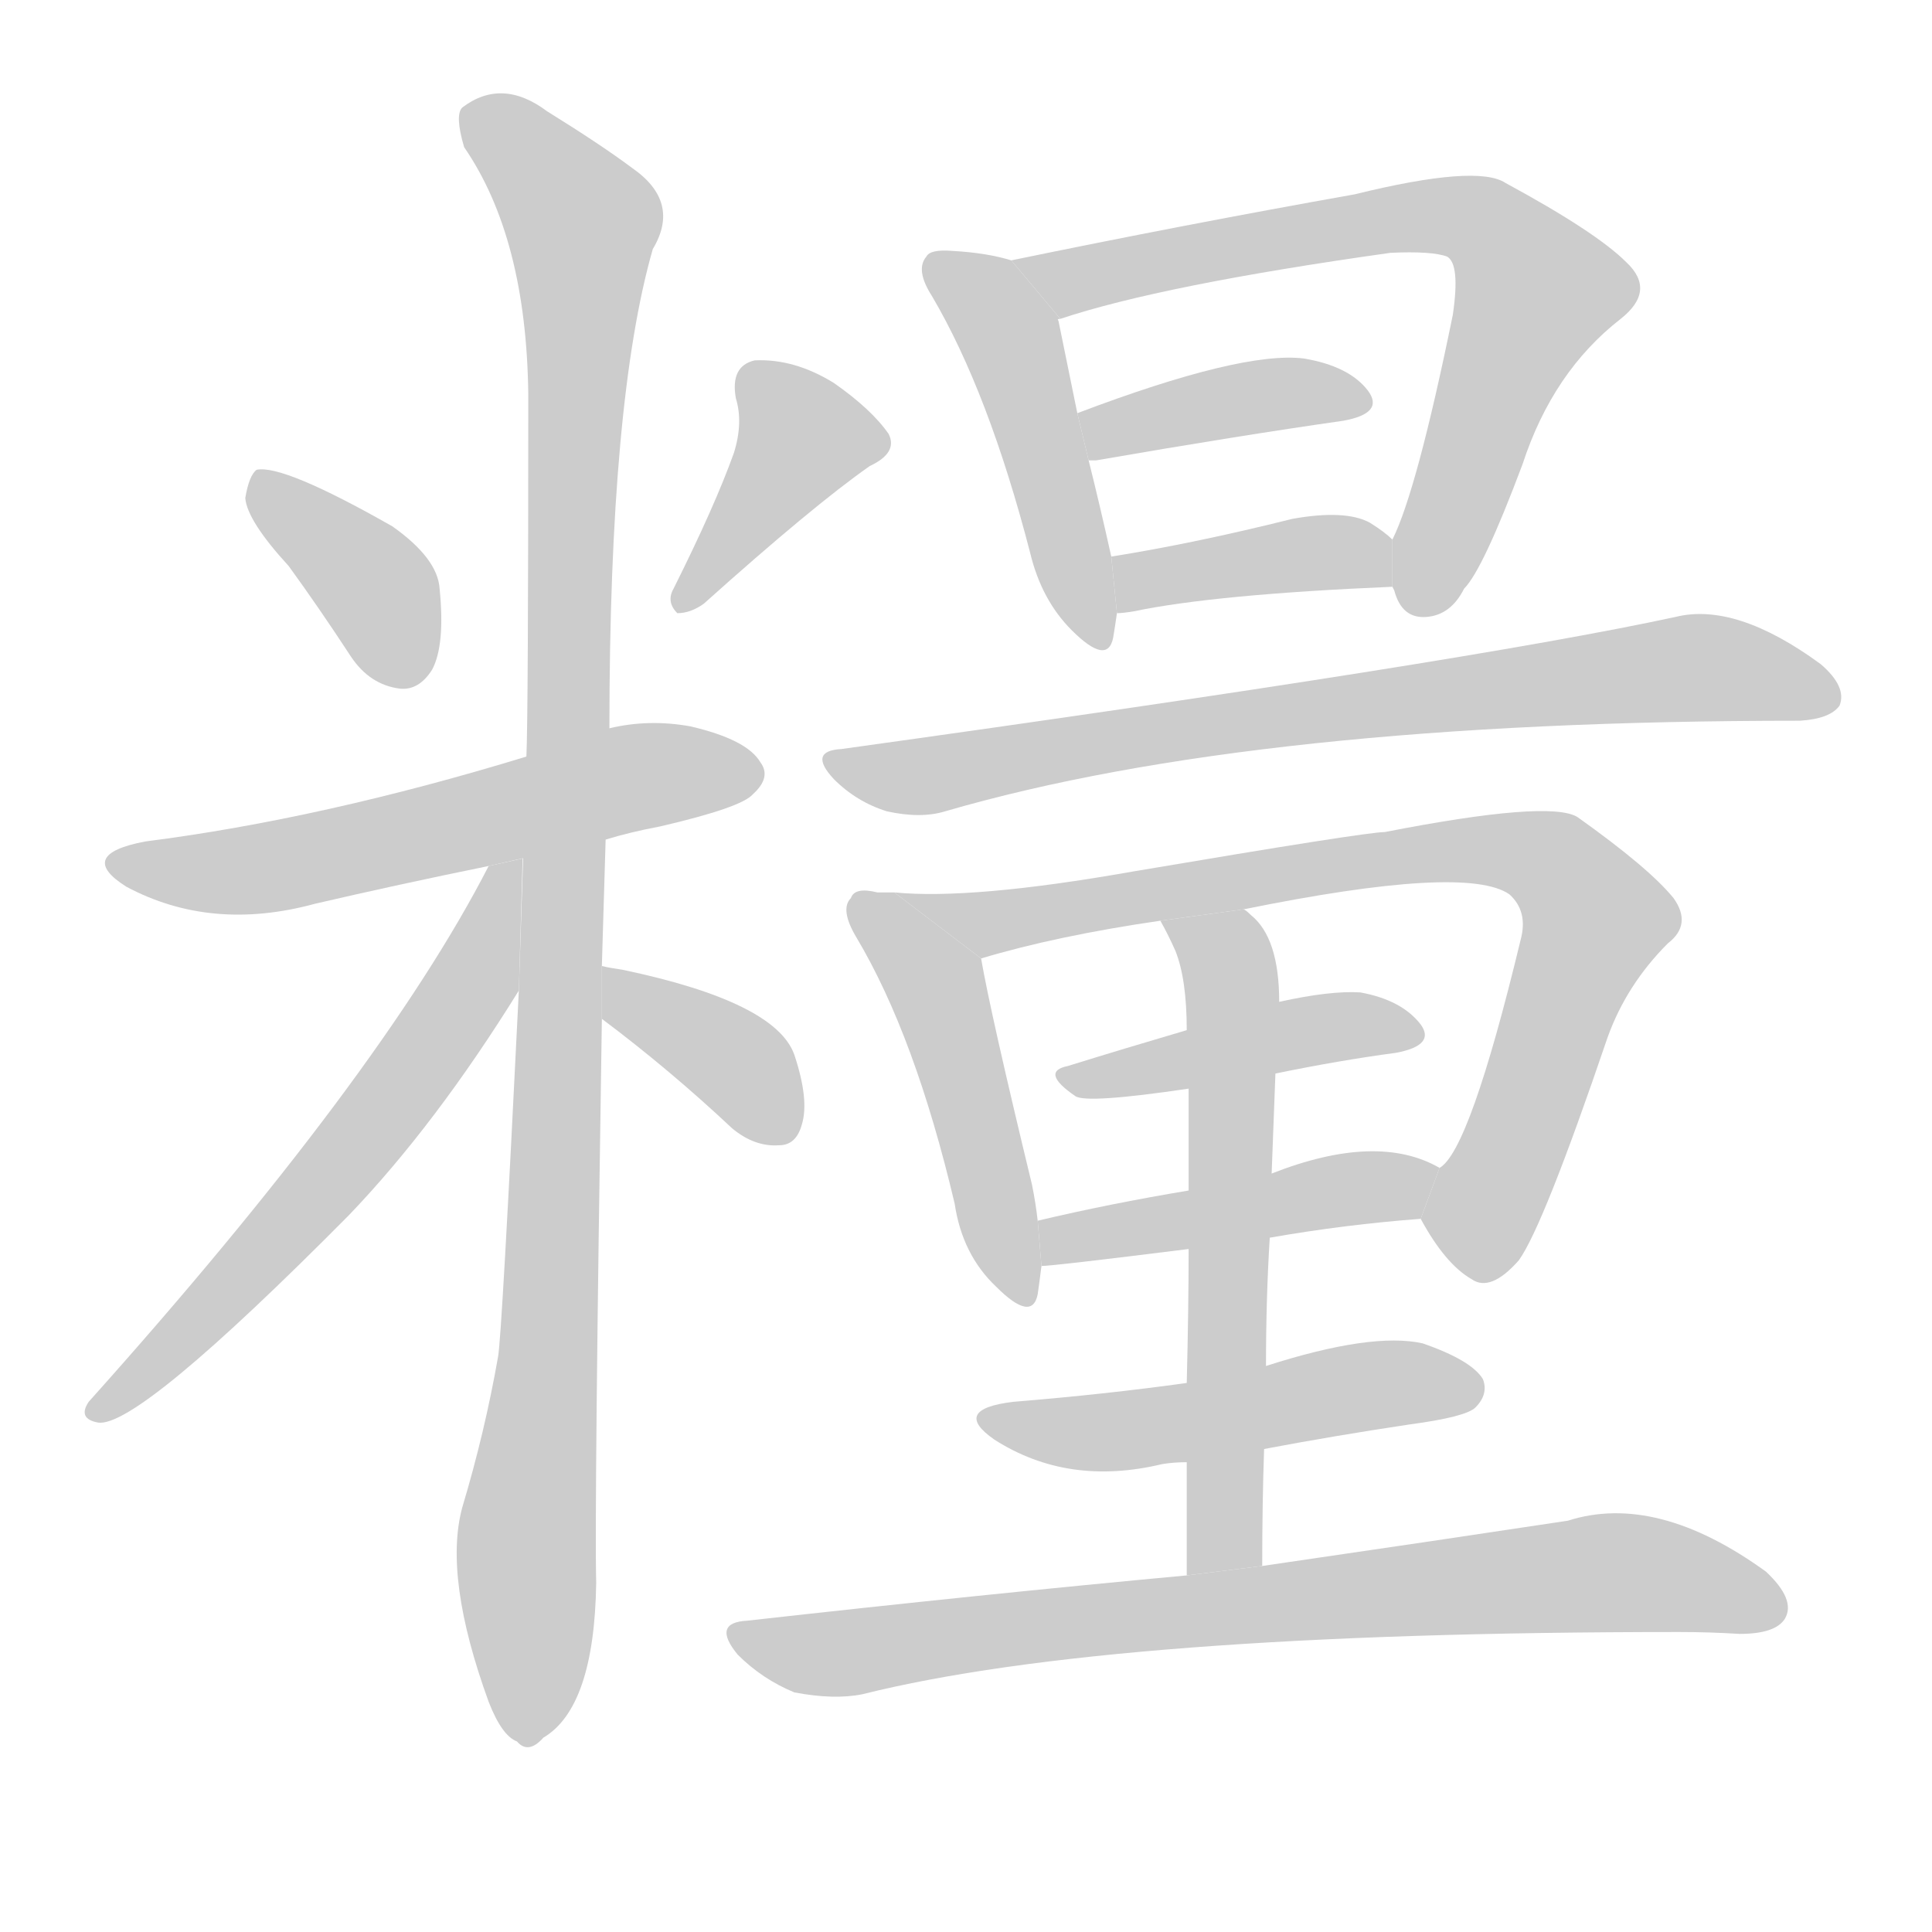 <!--
AnimCJK 2016-2017 Copyright Francois Mizessyn, http://gooo.free.fr/animCJK/
Derived from:
    MakeMeAHanzi project - https://github.com/skishore/makemeahanzi
    Arphic PL KaitiM GB - https://apps.ubuntu.com/cat/applications/precise/fonts-arphic-gkai00mp/
    Arphic PL UKai - https://apps.ubuntu.com/cat/applications/fonts-arphic-ukai/
You can redistribute and/or modify this file under the terms of the Arphic Public License
as published by Arphic Technology Co., Ltd.
You should have received a copy of this license (the directory "APL") along with this file;
if not, see http://ftp.gnu.org/non-gnu/chinese-fonts-truetype/LICENSE.
-->
<svg id="z31975" class="acjk" version="1.1" viewBox="0 0 1024 1024" xmlns="http://www.w3.org/2000/svg" xmlns:xlink="http://www.w3.org/1999/xlink">
<style>
<![CDATA[
	@keyframes z31975k {
		from {
			stroke:#c00;
			stroke-dashoffset:3000;
		}
		75% {
			stroke:#c00;
			stroke-dashoffset:0;
		}
		to {
			stroke:#000;
		}
	}
	#z31975 path[clip-path] {
		animation:z31975k 1s linear both;
		stroke-dasharray:3000;
		stroke-width:128;
		stroke-linecap:round;
		fill:none;
	}
	#z31975 path[clip-path="url(#z31975c1)"] {animation-delay:1s;}
	#z31975 path[clip-path="url(#z31975c2)"] {animation-delay:2s;}
	#z31975 path[clip-path="url(#z31975c3)"] {animation-delay:3s;}
	#z31975 path[clip-path="url(#z31975c4)"] {animation-delay:4s;}
	#z31975 path[clip-path="url(#z31975c5)"] {animation-delay:5s;}
	#z31975 path[clip-path="url(#z31975c6)"] {animation-delay:6s;}
	#z31975 path[clip-path="url(#z31975c7)"] {animation-delay:7s;}
	#z31975 path[clip-path="url(#z31975c8)"] {animation-delay:8s;}
	#z31975 path[clip-path="url(#z31975c9)"] {animation-delay:9s;}
	#z31975 path[clip-path="url(#z31975c10)"] {animation-delay:10s;}
	#z31975 path[clip-path="url(#z31975c11)"] {animation-delay:11s;}
	#z31975 path[clip-path="url(#z31975c12)"] {animation-delay:12s;}
	#z31975 path[clip-path="url(#z31975c13)"] {animation-delay:13s;}
	#z31975 path[clip-path="url(#z31975c14)"] {animation-delay:14s;}
	#z31975 path[clip-path="url(#z31975c15)"] {animation-delay:15s;}
	#z31975 path[clip-path="url(#z31975c16)"] {animation-delay:16s;}
	#z31975 path[clip-path="url(#z31975c17)"] {animation-delay:17s;}
	#z31975 path[clip-path="url(#z31975c18)"] {animation-delay:18s;}
	#z31975 path {fill:#ccc;}
]]>
</style>
<g transform="scale(1,-1) translate(0,-900)">
	<path id="z31975d1" d="M153 600Q169 578 186 552Q196 537 212 535Q222 534 229 545Q236 558 233 588Q232 604 208 621Q150 654 136 651Q132 648 130 636Q131 624 153 600Z"/>
	<path id="z31975d2" d="M389 660Q379 632 357 588Q353 581 359 575Q366 575 373 580Q431 632 461 653Q476 660 471 670Q462 683 442 697Q421 710 400 709Q387 706 390 689Q394 676 389 660Z"/>
	<path id="z31975d3" d="M321 455Q334 459 350 462Q393 472 399 479Q409 488 403 496Q396 508 366 515Q344 519 323 514L279 499Q171 466 77 454Q40 447 67 430Q112 406 167 421Q210 431 259 441L321 455Z"/>
	<path id="z31975d4" d="M319 388Q320 421 321 455L323 514Q323 688 346 768Q361 793 335 811Q319 823 290 841Q266 859 245 843Q241 839 246 822Q279 774 280 691Q280 520 279 499L275 375Q266 192 264 181Q257 141 245 101Q235 64 259 -2Q266 -20 274 -23Q280 -30 288 -21Q315 -5 316 61Q315 100 319 360L319 388Z"/>
	<path id="z31975d5" d="M259 441Q202 330 47 157Q41 148 52 146Q73 143 185 256Q231 304 275 375L277 445L259 441Z"/>
	<path id="z31975d6" d="M319 360Q355 333 388 302Q400 292 413 293Q422 293 425 304Q429 317 421 341Q411 369 330 386Q323 387 319 388L319 360Z"/>
	<path id="z31975d7" d="M536 762Q523 766 505 767Q493 768 491 764Q485 757 494 743Q524 692 546 607Q552 582 568 566Q587 547 590 562Q591 568 592 575L589 605Q583 632 577 656L571 681Q564 715 561 730Q560 731 562 731L536 762Z"/>
	<path id="z31975d8" d="M738 589L739 587Q743 572 756 573Q769 574 776 588Q786 598 807 654Q823 703 859 731Q878 746 862 761Q846 777 798 803Q783 813 718 797Q628 781 536 762L562 731Q616 749 737 766Q759 767 767 764Q774 760 770 733Q751 640 738 614L738 589Z"/>
	<path id="z31975d9" d="M577 656Q578 656 581 656Q656 669 712 677Q734 681 725 693Q715 706 691 710Q658 714 571 681L577 656Z"/>
	<path id="z31975d10" d="M592 575Q595 575 601 576Q644 585 738 589L738 614Q734 618 726 623Q713 630 685 625Q633 612 589 605L592 575Z"/>
	<path id="z31975d11" d="M446 503Q428 502 442 487Q454 475 470 470Q488 466 501 470Q666 518 954 518Q970 519 975 526Q979 536 965 548Q920 581 888 573Q777 549 446 503Z"/>
	<path id="z31975d12" d="M474 427Q470 427 465 427Q453 430 451 424Q445 418 454 403Q485 351 506 262Q510 235 528 218Q547 199 550 214Q551 221 552 229L550 253Q549 262 547 272Q525 363 520 392L474 427Z"/>
	<path id="z31975d13" d="M753 254Q766 230 780 222Q790 215 805 232Q818 250 852 350Q862 378 884 400Q897 410 887 424Q874 440 836 467Q821 476 734 459Q724 459 600 438Q515 423 474 427L520 392Q560 404 615 412L659 418Q777 442 800 426Q810 417 806 402Q779 290 763 281L753 254Z"/>
	<path id="z31975d14" d="M676 331Q710 338 740 342Q761 346 753 357Q743 370 721 374Q705 375 678 369L629 354Q595 344 566 335Q551 332 570 319Q576 315 630 323L676 331Z"/>
	<path id="z31975d15" d="M673 244Q713 251 753 254L763 281Q730 300 674 278L630 269Q588 262 550 253L552 229Q558 229 630 238L673 244Z"/>
	<path id="z31975d16" d="M669 70Q669 103 670 132L671 176Q671 212 673 244L674 278Q675 306 676 331L678 369Q678 403 663 415Q660 418 659 418L615 412Q619 405 623 396Q629 381 629 354L630 323Q630 304 630 269L630 238Q630 207 629 167L629 125Q629 97 629 65L669 70Z"/>
	<path id="z31975d17" d="M670 132Q707 139 747 145Q777 149 782 154Q789 161 786 169Q780 179 754 188Q727 194 671 176L629 167Q586 161 537 157Q504 153 527 137Q566 112 616 124Q622 125 629 125L670 132Z"/>
	<path id="z31975d18" d="M629 65Q521 55 396 41Q377 40 391 23Q404 10 421 3Q442 -1 457 2Q589 35 890 35Q906 35 922 34Q941 34 946 42Q952 52 936 67Q878 109 831 94Q765 84 669 70L629 65Z"/>
	<defs>
		<clipPath id="z31975c1"><use xlink:href="#z31975d1"/></clipPath>
		<clipPath id="z31975c2"><use xlink:href="#z31975d2"/></clipPath>
		<clipPath id="z31975c3"><use xlink:href="#z31975d3"/></clipPath>
		<clipPath id="z31975c4"><use xlink:href="#z31975d4"/></clipPath>
		<clipPath id="z31975c5"><use xlink:href="#z31975d5"/></clipPath>
		<clipPath id="z31975c6"><use xlink:href="#z31975d6"/></clipPath>
		<clipPath id="z31975c7"><use xlink:href="#z31975d7"/></clipPath>
		<clipPath id="z31975c8"><use xlink:href="#z31975d8"/></clipPath>
		<clipPath id="z31975c9"><use xlink:href="#z31975d9"/></clipPath>
		<clipPath id="z31975c10"><use xlink:href="#z31975d10"/></clipPath>
		<clipPath id="z31975c11"><use xlink:href="#z31975d11"/></clipPath>
		<clipPath id="z31975c12"><use xlink:href="#z31975d12"/></clipPath>
		<clipPath id="z31975c13"><use xlink:href="#z31975d13"/></clipPath>
		<clipPath id="z31975c14"><use xlink:href="#z31975d14"/></clipPath>
		<clipPath id="z31975c15"><use xlink:href="#z31975d15"/></clipPath>
		<clipPath id="z31975c16"><use xlink:href="#z31975d16"/></clipPath>
		<clipPath id="z31975c17"><use xlink:href="#z31975d17"/></clipPath>
		<clipPath id="z31975c18"><use xlink:href="#z31975d18"/></clipPath>
	</defs>
	<path pathLength="2999" clip-path="url(#z31975c1)" d="M141 645L220 543"/>
	<path pathLength="2999" clip-path="url(#z31975c2)" d="M399 706L430 660L361 583"/>
	<path pathLength="2999" clip-path="url(#z31975c3)" d="M66 441L400 495"/>
	<path pathLength="2999" clip-path="url(#z31975c4)" d="M249 836L311 767L282 -21"/>
	<path pathLength="2999" clip-path="url(#z31975c5)" d="M270 436L196 302L50 153"/>
	<path pathLength="2999" clip-path="url(#z31975c6)" d="M325 377L415 299"/>
	<path pathLength="2999" clip-path="url(#z31975c7)" d="M498 760L533 726L584 563"/>
	<path pathLength="2999" clip-path="url(#z31975c8)" d="M545 761L760 786L808 764L819 740L754 577"/>
	<path pathLength="2999" clip-path="url(#z31975c9)" d="M579 674L722 690"/>
	<path pathLength="2999" clip-path="url(#z31975c10)" d="M597 582L733 599"/>
	<path pathLength="2999" clip-path="url(#z31975c11)" d="M444 497L895 546L971 535"/>
	<path pathLength="2999" clip-path="url(#z31975c12)" d="M457 419L495 379L543 214"/>
	<path pathLength="2999" clip-path="url(#z31975c13)" d="M487 423L533 411L819 446L848 406L779 226"/>
	<path pathLength="2999" clip-path="url(#z31975c14)" d="M569 328L748 350"/>
	<path pathLength="2999" clip-path="url(#z31975c15)" d="M557 237L757 275"/>
	<path pathLength="2999" clip-path="url(#z31975c16)" d="M622 410L653 369L642 67"/>
	<path pathLength="2999" clip-path="url(#z31975c17)" d="M527 147L783 166"/>
	<path pathLength="2999" clip-path="url(#z31975c18)" d="M392 34L452 24L854 67L942 48"/>
</g>
</svg>